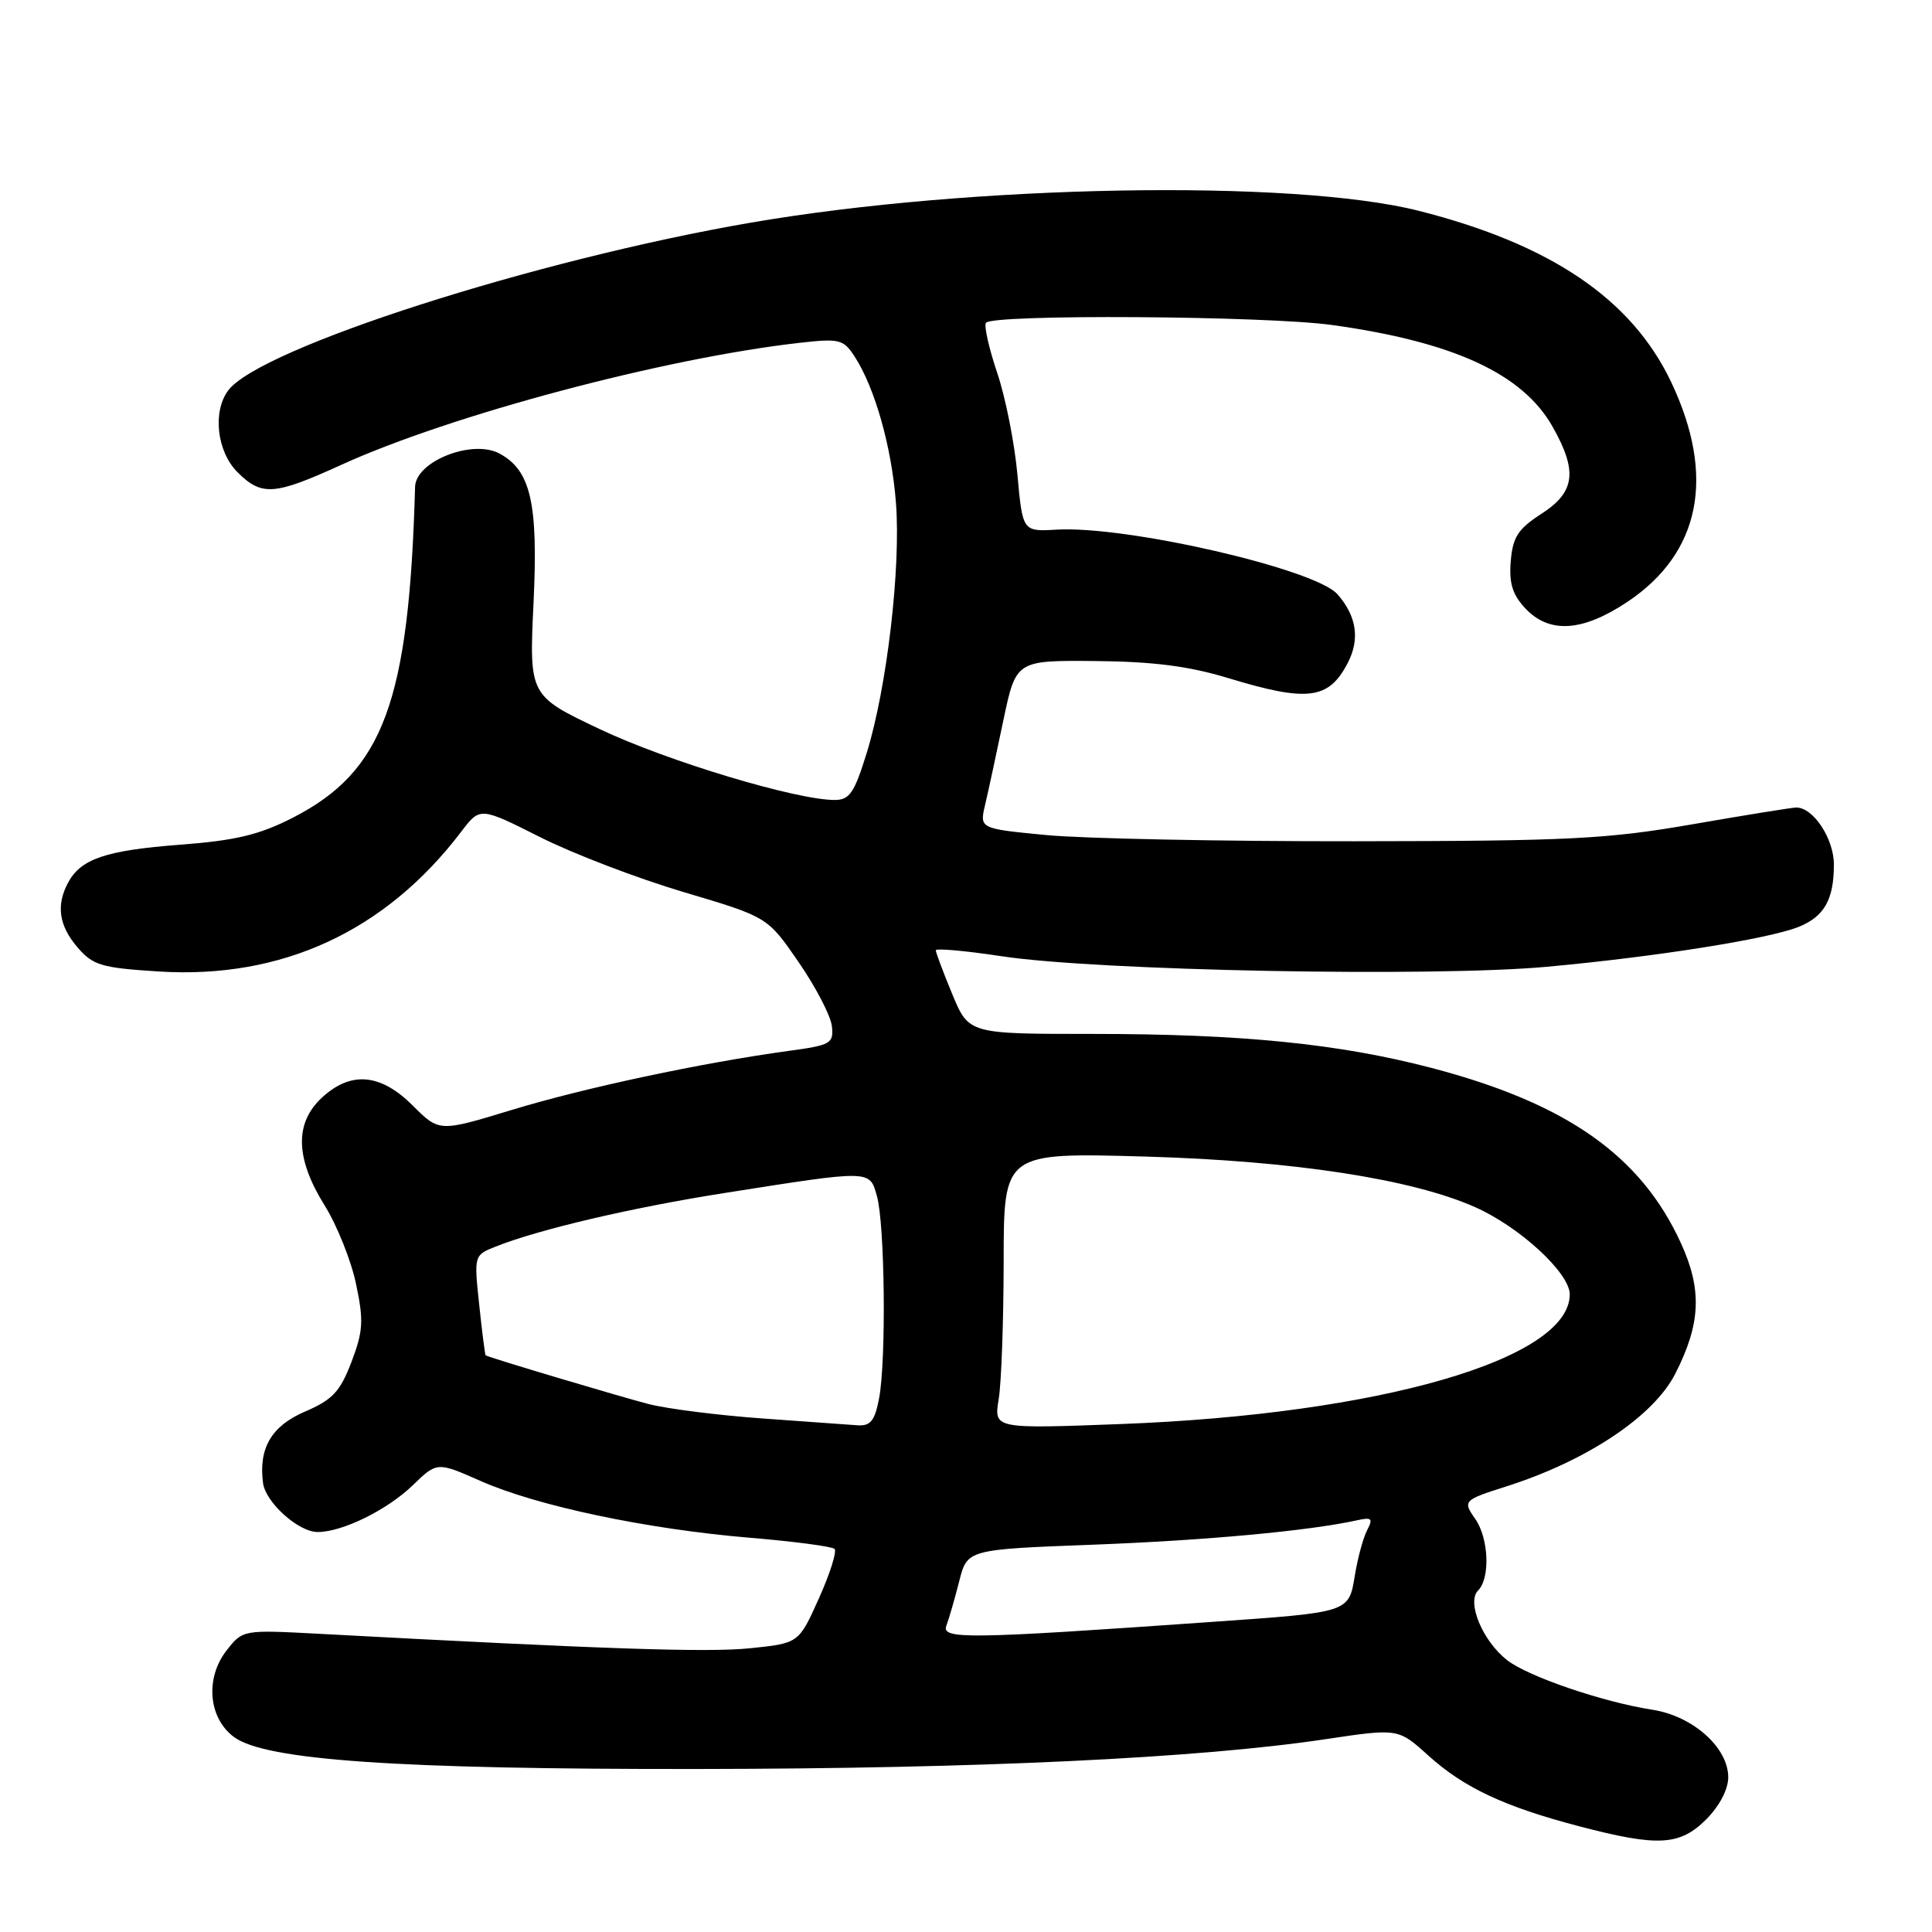 <?xml version="1.0" encoding="UTF-8" standalone="no"?>
<!DOCTYPE svg PUBLIC "-//W3C//DTD SVG 1.1//EN" "http://www.w3.org/Graphics/SVG/1.1/DTD/svg11.dtd" >
<svg xmlns="http://www.w3.org/2000/svg" xmlns:xlink="http://www.w3.org/1999/xlink" version="1.1" viewBox="0 0 256 256">
 <g >
 <path fill="currentColor"
d=" M 226.08 241.08 C 227.84 239.31 229.00 237.10 229.00 235.50 C 229.00 231.56 224.31 227.38 218.95 226.55 C 212.37 225.53 202.45 222.14 199.69 219.97 C 196.44 217.42 194.31 212.29 195.86 210.74 C 197.48 209.12 197.27 203.84 195.49 201.29 C 193.80 198.88 193.90 198.77 199.50 196.99 C 210.23 193.59 219.10 187.69 221.98 182.03 C 225.36 175.41 225.56 170.90 222.73 164.72 C 217.42 153.11 207.58 146.20 189.70 141.51 C 177.45 138.30 164.50 137.00 144.72 137.00 C 128.37 137.00 128.37 137.00 126.18 131.73 C 124.98 128.83 124.00 126.22 124.00 125.92 C 124.00 125.63 127.94 125.98 132.75 126.71 C 145.41 128.63 189.82 129.49 205.00 128.10 C 219.40 126.78 234.25 124.43 238.29 122.83 C 241.71 121.47 243.00 119.22 243.00 114.57 C 243.00 111.13 240.28 107.00 238.02 107.00 C 237.48 107.00 231.30 108.00 224.27 109.22 C 212.92 111.19 207.95 111.44 179.50 111.47 C 161.90 111.49 143.52 111.12 138.64 110.65 C 129.79 109.80 129.79 109.80 130.53 106.65 C 130.94 104.92 132.02 99.90 132.94 95.50 C 134.62 87.50 134.62 87.50 145.11 87.59 C 152.79 87.66 157.51 88.26 162.71 89.84 C 173.29 93.06 176.07 92.70 178.59 87.83 C 180.22 84.68 179.76 81.63 177.22 78.74 C 174.27 75.39 149.31 69.64 140.00 70.18 C 135.50 70.44 135.50 70.44 134.81 62.86 C 134.43 58.69 133.23 52.64 132.14 49.42 C 131.05 46.19 130.37 43.20 130.64 42.78 C 131.36 41.61 167.73 41.84 176.55 43.07 C 192.62 45.31 201.75 49.52 205.72 56.53 C 209.07 62.45 208.72 65.20 204.25 68.08 C 201.14 70.09 200.45 71.16 200.18 74.37 C 199.94 77.28 200.42 78.81 202.11 80.61 C 205.29 84.00 209.69 83.72 215.64 79.75 C 225.34 73.27 227.36 63.10 221.43 50.61 C 216.22 39.64 205.48 32.36 187.98 27.93 C 171.30 23.72 128.72 24.47 99.50 29.50 C 70.91 34.42 34.47 46.12 30.25 51.72 C 28.14 54.52 28.73 59.82 31.45 62.55 C 34.67 65.77 36.32 65.65 45.21 61.60 C 59.71 54.99 88.00 47.46 105.92 45.43 C 111.20 44.83 111.75 44.96 113.21 47.19 C 115.91 51.32 118.15 59.20 118.72 66.65 C 119.38 75.22 117.53 91.06 114.86 99.72 C 113.20 105.08 112.58 106.00 110.59 106.00 C 105.50 106.00 88.43 100.86 79.53 96.64 C 70.11 92.18 70.11 92.18 70.70 79.81 C 71.32 66.64 70.33 62.32 66.17 60.09 C 62.58 58.17 55.10 61.12 55.00 64.50 C 54.21 92.99 50.80 102.21 38.80 108.35 C 34.36 110.62 31.24 111.37 23.85 111.93 C 14.02 112.68 10.71 113.80 9.02 116.96 C 7.41 119.96 7.81 122.67 10.28 125.54 C 12.33 127.92 13.44 128.25 21.08 128.73 C 37.37 129.74 51.08 123.40 61.11 110.21 C 63.61 106.92 63.61 106.92 71.56 110.92 C 75.92 113.12 84.50 116.40 90.60 118.21 C 101.70 121.50 101.70 121.50 105.83 127.50 C 108.10 130.80 110.08 134.61 110.23 135.97 C 110.48 138.27 110.10 138.49 104.50 139.25 C 93.01 140.82 77.44 144.14 67.85 147.06 C 58.20 150.00 58.20 150.00 54.70 146.50 C 50.43 142.23 46.49 141.89 42.65 145.45 C 39.02 148.81 39.13 153.48 43.00 159.70 C 44.66 162.36 46.54 167.06 47.18 170.15 C 48.21 175.01 48.12 176.39 46.57 180.47 C 45.06 184.41 44.07 185.47 40.42 187.04 C 35.98 188.94 34.25 191.87 34.85 196.50 C 35.19 199.08 39.54 203.00 42.09 203.00 C 45.38 203.00 51.31 200.08 54.71 196.79 C 57.92 193.69 57.92 193.69 63.71 196.25 C 71.19 199.55 85.68 202.61 99.24 203.75 C 105.14 204.24 110.25 204.91 110.58 205.24 C 110.91 205.58 109.98 208.52 108.51 211.79 C 105.84 217.74 105.84 217.74 99.41 218.40 C 93.76 218.98 80.25 218.53 42.34 216.49 C 32.20 215.95 32.18 215.95 30.04 218.67 C 27.16 222.34 27.60 227.64 31.00 230.16 C 35.15 233.24 52.68 234.45 92.50 234.40 C 129.63 234.36 158.89 232.97 175.65 230.45 C 185.27 229.01 185.27 229.01 189.26 232.62 C 193.98 236.88 199.33 239.39 209.24 241.99 C 219.70 244.73 222.58 244.57 226.08 241.08 Z  M 125.40 215.41 C 125.75 214.49 126.51 211.84 127.10 209.53 C 128.16 205.31 128.16 205.31 144.83 204.68 C 159.82 204.11 173.44 202.85 179.80 201.45 C 181.76 201.01 181.96 201.21 181.17 202.72 C 180.65 203.70 179.92 206.37 179.54 208.66 C 178.71 213.71 178.98 213.62 160.45 214.92 C 128.22 217.19 124.70 217.24 125.40 215.41 Z  M 100.97 187.95 C 95.17 187.53 88.42 186.68 85.97 186.05 C 82.24 185.09 64.84 179.90 64.35 179.59 C 64.27 179.54 63.88 176.54 63.50 172.91 C 62.80 166.35 62.81 166.32 65.65 165.19 C 71.35 162.91 83.78 160.00 96.00 158.08 C 115.56 155.00 115.21 154.99 116.20 158.50 C 117.25 162.23 117.44 180.19 116.49 185.25 C 115.92 188.26 115.36 188.97 113.64 188.86 C 112.46 188.78 106.76 188.37 100.97 187.95 Z  M 132.33 185.41 C 132.69 183.26 132.98 175.02 132.99 167.11 C 133.00 152.72 133.00 152.72 151.75 153.25 C 171.38 153.81 187.13 156.23 195.50 159.97 C 201.40 162.60 208.00 168.69 208.00 171.51 C 208.00 180.10 182.77 187.39 148.59 188.69 C 131.69 189.33 131.69 189.33 132.33 185.41 Z "/>
</g>
</svg>